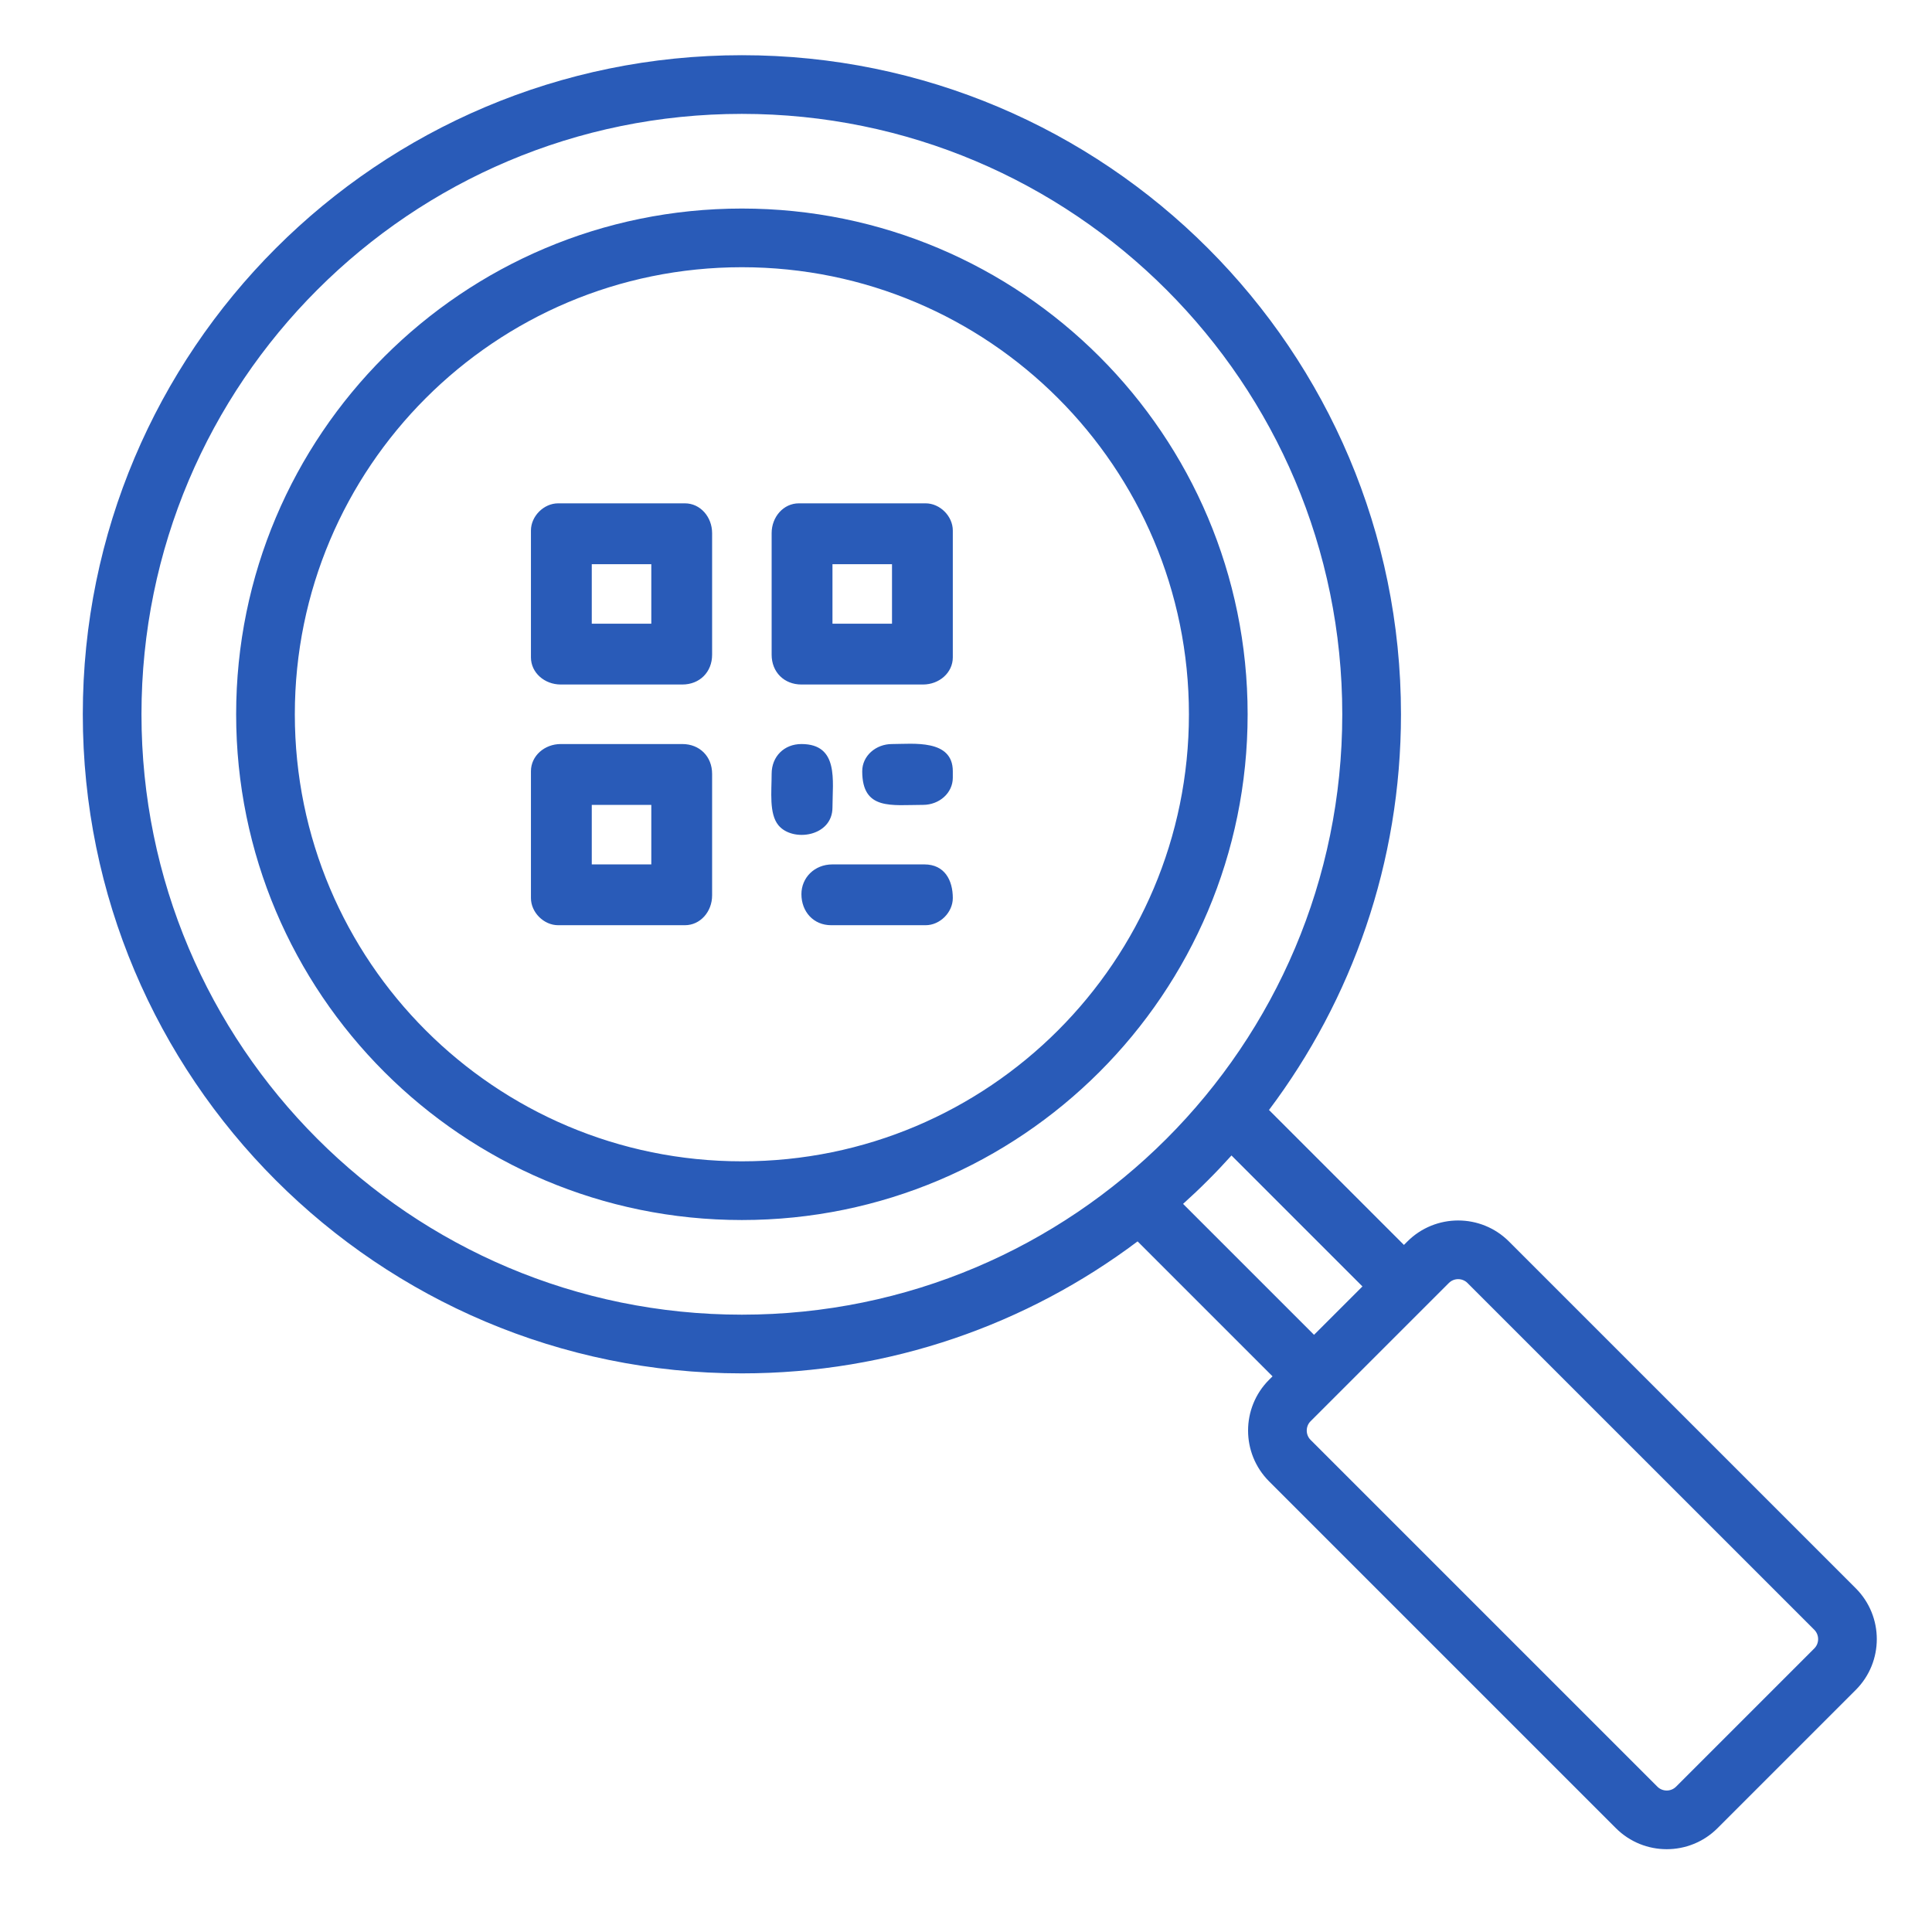 <svg width="70" height="70" viewBox="0 0 70 70" fill="none" xmlns="http://www.w3.org/2000/svg">
<path d="M26.88 2C33.474 2 39.444 4.673 43.765 8.994C48.087 13.316 50.76 19.286 50.76 25.88C50.76 31.26 48.98 36.224 45.978 40.217L50.867 45.106L50.992 44.981C51.499 44.474 52.166 44.22 52.832 44.22C53.498 44.22 54.165 44.474 54.672 44.981L67.239 57.548C67.746 58.056 68 58.722 68 59.388C68 60.054 67.746 60.721 67.239 61.228L62.228 66.239C61.721 66.746 61.054 67 60.388 67C59.722 67 59.055 66.746 58.548 66.239L45.981 53.672C45.474 53.165 45.22 52.498 45.22 51.832C45.22 51.166 45.474 50.499 45.981 49.992L46.106 49.867L41.217 44.978C37.224 47.98 32.26 49.76 26.88 49.76C20.286 49.76 14.316 47.087 9.994 42.765C5.673 38.444 3 32.474 3 25.88C3 19.286 5.673 13.316 9.994 8.994C14.316 4.673 20.286 2 26.88 2ZM21.441 20.441H23.598V22.598H21.441V20.441ZM31.24 27.943C31.24 29.374 32.305 29.162 33.444 29.162C34.028 29.162 34.522 28.736 34.522 28.177V27.943C34.522 26.769 33.076 26.958 32.319 26.958C31.735 26.958 31.24 27.384 31.24 27.943ZM27.958 28.037C27.958 28.68 27.859 29.482 28.204 29.901C28.715 30.521 30.162 30.319 30.162 29.256C30.162 28.298 30.405 26.958 29.037 26.958C28.41 26.958 27.958 27.41 27.958 28.037ZM29.037 32.397C29.037 33.028 29.47 33.522 30.115 33.522H33.538C34.057 33.522 34.522 33.057 34.522 32.538C34.522 31.893 34.225 31.319 33.491 31.319H30.162C29.505 31.319 29.037 31.805 29.037 32.397ZM21.441 29.162H23.598V31.319H21.441V29.162ZM19.237 27.943V32.538C19.237 33.057 19.702 33.522 20.222 33.522H24.817C25.376 33.522 25.801 33.028 25.801 32.444V28.037C25.801 27.41 25.35 26.958 24.723 26.958H20.316C19.732 26.958 19.237 27.384 19.237 27.943ZM30.162 20.441H32.319V22.598H30.162V20.441ZM27.958 19.316V23.723C27.958 24.35 28.41 24.801 29.037 24.801H33.444C34.028 24.801 34.522 24.376 34.522 23.817V19.222C34.522 18.702 34.057 18.237 33.538 18.237H28.943C28.384 18.237 27.958 18.732 27.958 19.316ZM19.237 19.222V23.817C19.237 24.376 19.732 24.801 20.316 24.801H24.723C25.35 24.801 25.801 24.35 25.801 23.723V19.316C25.801 18.732 25.376 18.237 24.817 18.237H20.222C19.702 18.237 19.237 18.702 19.237 19.222ZM44.619 41.865C44.342 42.173 44.058 42.473 43.765 42.765C43.473 43.058 43.173 43.342 42.865 43.619L47.61 48.363L49.364 46.61L44.619 41.865ZM65.736 59.051L53.169 46.485C53.077 46.393 52.955 46.346 52.832 46.346C52.709 46.346 52.587 46.393 52.495 46.485L47.484 51.495C47.392 51.587 47.346 51.709 47.346 51.832C47.346 51.955 47.392 52.077 47.484 52.169L60.051 64.736C60.144 64.828 60.266 64.874 60.388 64.874C60.511 64.874 60.633 64.828 60.725 64.736L65.736 59.725C65.828 59.633 65.874 59.511 65.874 59.388C65.874 59.266 65.828 59.144 65.736 59.051ZM26.88 7.556C31.94 7.556 36.521 9.607 39.837 12.923C43.153 16.239 45.204 20.82 45.204 25.88C45.204 30.94 43.153 35.521 39.837 38.837C36.521 42.153 31.94 44.204 26.88 44.204C21.82 44.204 17.239 42.153 13.923 38.837C10.607 35.521 8.556 30.94 8.556 25.88C8.556 20.82 10.607 16.239 13.923 12.923C17.239 9.607 21.82 7.556 26.88 7.556ZM38.333 14.426C35.402 11.495 31.353 9.682 26.88 9.682C22.407 9.682 18.357 11.495 15.426 14.426C12.495 17.357 10.682 21.407 10.682 25.88C10.682 30.353 12.495 34.402 15.426 37.333C18.357 40.264 22.407 42.077 26.88 42.077C31.353 42.077 35.402 40.264 38.333 37.333C41.264 34.402 43.077 30.353 43.077 25.88C43.077 21.407 41.264 17.357 38.333 14.426ZM42.262 10.498C38.325 6.561 32.887 4.126 26.88 4.126C20.873 4.126 15.434 6.561 11.498 10.498C7.561 14.434 5.126 19.873 5.126 25.88C5.126 31.887 7.561 37.325 11.498 41.262C15.434 45.198 20.873 47.633 26.88 47.633C32.887 47.633 38.325 45.198 42.262 41.262C46.198 37.325 48.633 31.887 48.633 25.88C48.633 19.873 46.198 14.434 42.262 10.498Z" fill="#295BB8"/>
</svg>
